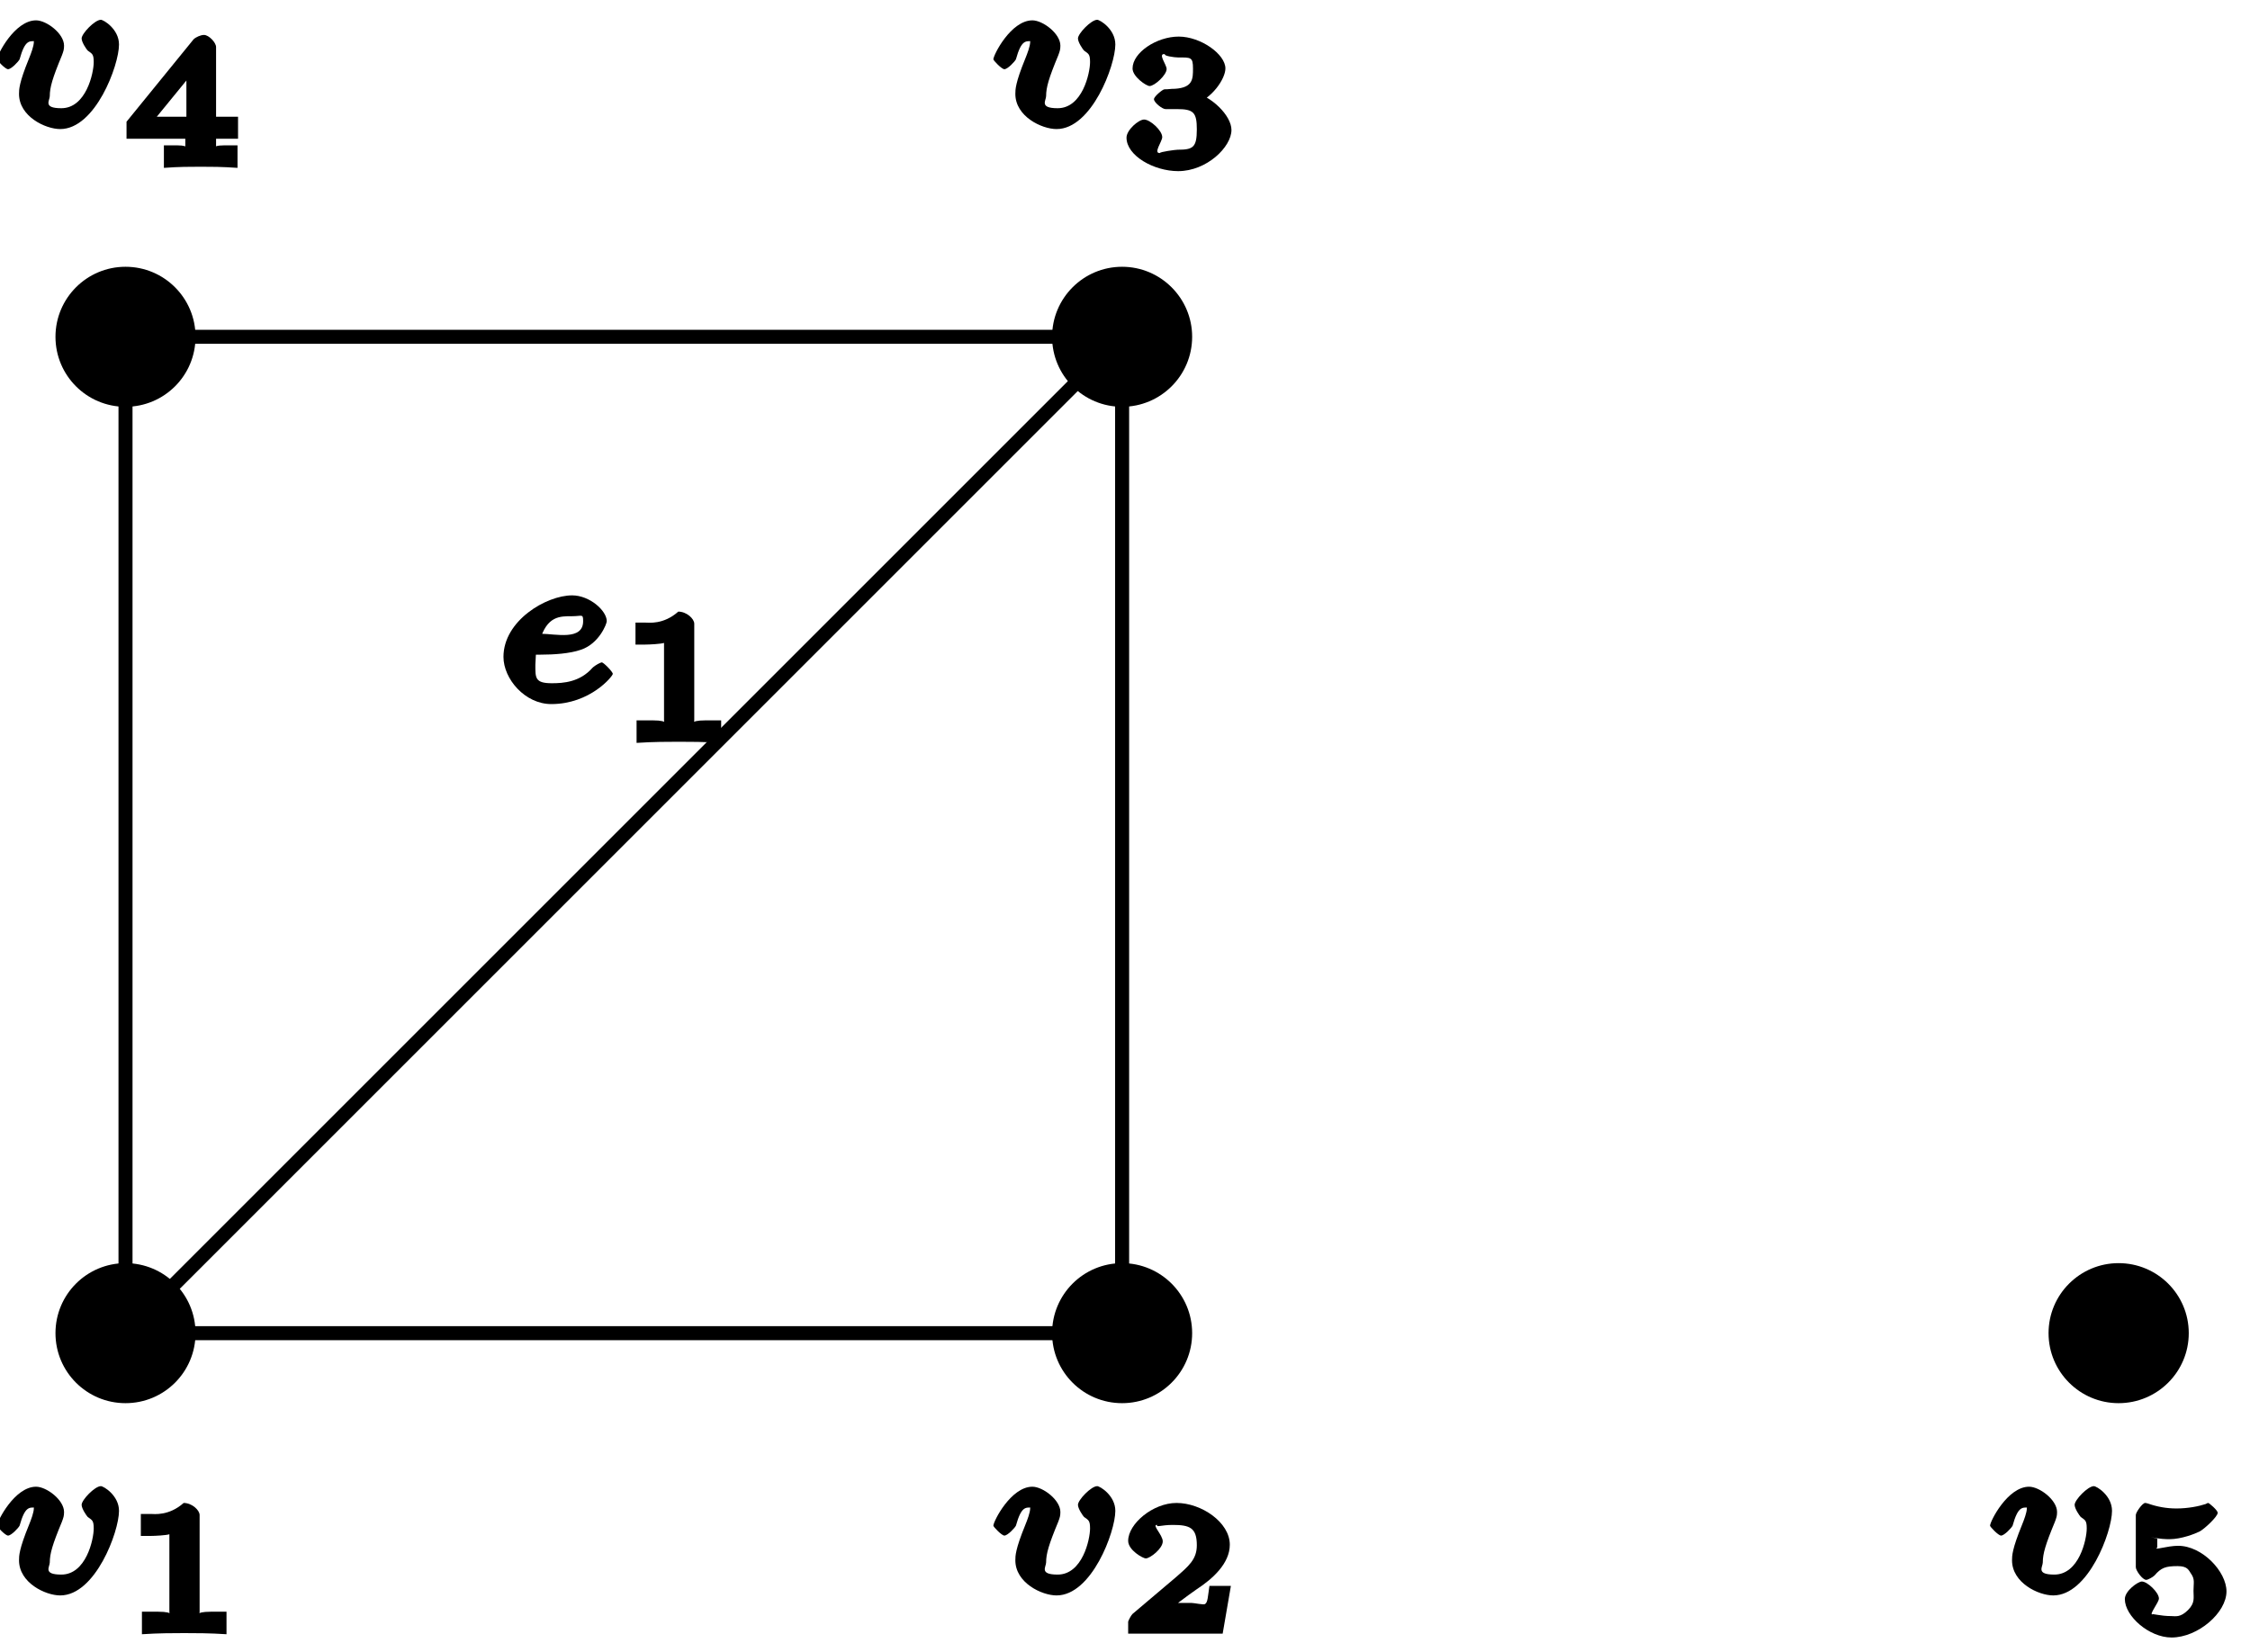 <?xml version="1.0" encoding="UTF-8"?>
<svg xmlns="http://www.w3.org/2000/svg" xmlns:xlink="http://www.w3.org/1999/xlink" width="64pt" height="47pt" viewBox="0 0 64 47" version="1.1">
<defs>
<g>
<symbol overflow="visible" id="glyph0-0">
<path style="stroke:none;" d=""/>
</symbol>
<symbol overflow="visible" id="glyph0-1">
<path style="stroke:none;" d="M 3.625 -2.344 C 3.625 -2.781 3.188 -3.047 3.109 -3.047 C 2.938 -3.047 2.562 -2.656 2.562 -2.516 C 2.562 -2.406 2.703 -2.203 2.734 -2.172 C 2.859 -2.078 2.906 -2.078 2.906 -1.844 C 2.906 -1.531 2.688 -0.531 1.984 -0.531 C 1.453 -0.531 1.656 -0.75 1.656 -0.875 C 1.656 -1.125 1.734 -1.391 2 -2.031 C 2.047 -2.156 2.062 -2.203 2.062 -2.312 C 2.062 -2.656 1.562 -3.031 1.266 -3.031 C 0.656 -3.031 0.156 -2.047 0.156 -1.922 C 0.156 -1.891 0.391 -1.641 0.469 -1.641 C 0.562 -1.641 0.766 -1.859 0.797 -1.922 C 0.953 -2.484 1.078 -2.438 1.25 -2.438 C 1.359 -2.438 1.203 -2.562 1.203 -2.422 C 1.203 -2.297 1.125 -2.094 1.062 -1.938 C 0.781 -1.25 0.781 -1.062 0.781 -0.938 C 0.781 -0.297 1.531 0.062 1.953 0.062 C 2.953 0.062 3.625 -1.75 3.625 -2.344 Z M 3.625 -2.344 "/>
</symbol>
<symbol overflow="visible" id="glyph0-2">
<path style="stroke:none;" d="M 1.328 -1.344 C 1.719 -1.344 2.172 -1.375 2.484 -1.484 C 3 -1.656 3.219 -2.219 3.219 -2.297 C 3.219 -2.594 2.734 -3.031 2.234 -3.031 C 1.5 -3.031 0.281 -2.312 0.281 -1.281 C 0.281 -0.656 0.891 0.062 1.641 0.062 C 2.75 0.062 3.391 -0.734 3.391 -0.797 C 3.391 -0.859 3.125 -1.125 3.078 -1.125 C 3.047 -1.125 2.891 -1.047 2.812 -0.969 C 2.453 -0.562 1.984 -0.531 1.656 -0.531 C 1.172 -0.531 1.188 -0.688 1.188 -1.062 C 1.188 -1.109 1.203 -1.312 1.203 -1.344 Z M 1.312 -1.734 C 1.516 -2.453 1.891 -2.438 2.234 -2.438 C 2.516 -2.438 2.547 -2.516 2.547 -2.297 C 2.547 -1.734 1.75 -1.938 1.359 -1.938 Z M 1.312 -1.734 "/>
</symbol>
<symbol overflow="visible" id="glyph1-0">
<path style="stroke:none;" d=""/>
</symbol>
<symbol overflow="visible" id="glyph1-1">
<path style="stroke:none;" d="M 2.188 -3.375 C 2.188 -3.516 1.969 -3.719 1.734 -3.719 C 1.312 -3.344 0.891 -3.406 0.797 -3.406 L 0.516 -3.406 L 0.516 -2.781 L 0.797 -2.781 C 0.906 -2.781 1.234 -2.797 1.328 -2.828 L 1.328 -0.625 C 1.328 -0.469 1.531 -0.625 1 -0.625 L 0.547 -0.625 L 0.547 0.016 C 1.016 -0.016 1.469 -0.016 1.75 -0.016 C 2.047 -0.016 2.484 -0.016 2.953 0.016 L 2.953 -0.625 L 2.516 -0.625 C 1.984 -0.625 2.188 -0.469 2.188 -0.625 Z M 2.188 -3.375 "/>
</symbol>
<symbol overflow="visible" id="glyph1-2">
<path style="stroke:none;" d="M 2.938 -1.359 L 2.562 -1.359 C 2.516 -1.062 2.516 -0.891 2.438 -0.844 C 2.406 -0.812 2.125 -0.875 2.047 -0.875 L 1.078 -0.875 L 1.219 -0.531 C 1.547 -0.781 1.906 -1.062 2.203 -1.266 C 2.656 -1.562 3.141 -2 3.141 -2.531 C 3.141 -3.172 2.328 -3.719 1.625 -3.719 C 0.953 -3.719 0.25 -3.125 0.25 -2.641 C 0.25 -2.375 0.672 -2.141 0.75 -2.141 C 0.875 -2.141 1.234 -2.422 1.234 -2.625 C 1.234 -2.812 0.906 -3.109 1.078 -3.094 C 1.031 -3.016 1.188 -3.094 1.516 -3.094 C 2 -3.094 2.203 -3.016 2.203 -2.516 C 2.203 -2.109 1.969 -1.922 1.594 -1.594 L 0.375 -0.562 C 0.328 -0.516 0.266 -0.391 0.25 -0.344 L 0.25 0 L 2.938 0 L 3.172 -1.359 Z M 2.938 -1.359 "/>
</symbol>
<symbol overflow="visible" id="glyph1-3">
<path style="stroke:none;" d="M 1.641 -1.656 C 2.109 -1.656 2.203 -1.562 2.203 -1.078 C 2.203 -0.562 2.094 -0.5 1.656 -0.5 C 1.594 -0.5 1.141 -0.438 1.156 -0.406 C 0.953 -0.391 1.219 -0.734 1.219 -0.859 C 1.219 -1.047 0.875 -1.359 0.703 -1.359 C 0.547 -1.359 0.203 -1.062 0.203 -0.844 C 0.203 -0.328 0.984 0.109 1.672 0.109 C 2.484 0.109 3.188 -0.578 3.188 -1.062 C 3.188 -1.469 2.625 -2.031 2.062 -2.156 L 2.062 -1.75 C 2.656 -1.953 3.016 -2.531 3.016 -2.812 C 3.016 -3.219 2.312 -3.719 1.688 -3.719 C 1.062 -3.719 0.375 -3.266 0.375 -2.812 C 0.375 -2.578 0.766 -2.312 0.859 -2.312 C 1 -2.312 1.344 -2.625 1.344 -2.797 C 1.344 -2.922 1.078 -3.25 1.297 -3.219 C 1.25 -3.172 1.562 -3.125 1.672 -3.125 C 2.031 -3.125 2.094 -3.141 2.094 -2.812 C 2.094 -2.516 2.094 -2.266 1.578 -2.234 C 1.438 -2.234 1.422 -2.219 1.281 -2.219 C 1.234 -2.219 0.984 -2.016 0.984 -1.938 C 0.984 -1.844 1.219 -1.656 1.312 -1.656 Z M 1.641 -1.656 "/>
</symbol>
<symbol overflow="visible" id="glyph1-4">
<path style="stroke:none;" d="M 3.281 -1.016 L 3.281 -1.438 L 2.656 -1.438 L 2.656 -3.422 C 2.656 -3.547 2.453 -3.766 2.312 -3.766 C 2.219 -3.766 2.078 -3.703 2.016 -3.641 L 0.109 -1.297 L 0.109 -0.812 L 1.781 -0.812 L 1.781 -0.625 C 1.781 -0.469 1.969 -0.625 1.547 -0.625 L 1.172 -0.625 L 1.172 0.016 C 1.594 -0.016 1.922 -0.016 2.219 -0.016 C 2.5 -0.016 2.828 -0.016 3.266 0.016 L 3.266 -0.625 L 2.891 -0.625 C 2.453 -0.625 2.656 -0.469 2.656 -0.625 L 2.656 -0.812 L 3.281 -0.812 Z M 1.812 -3.031 L 1.812 -1.438 L 0.969 -1.438 L 2.156 -2.891 Z M 1.812 -3.031 "/>
</symbol>
<symbol overflow="visible" id="glyph1-5">
<path style="stroke:none;" d="M 0.984 -2.75 C 1.234 -2.688 1.469 -2.688 1.516 -2.688 C 1.859 -2.688 2.25 -2.844 2.375 -2.906 C 2.5 -2.969 2.891 -3.328 2.891 -3.438 C 2.891 -3.516 2.641 -3.719 2.625 -3.719 C 2.609 -3.719 2.609 -3.719 2.547 -3.688 C 2.359 -3.625 2.047 -3.562 1.719 -3.562 C 1.438 -3.562 1.172 -3.609 0.906 -3.703 C 0.844 -3.719 0.844 -3.719 0.828 -3.719 C 0.75 -3.719 0.562 -3.453 0.562 -3.375 L 0.562 -1.891 C 0.562 -1.797 0.75 -1.531 0.859 -1.531 C 0.906 -1.531 1.047 -1.609 1.094 -1.656 C 1.281 -1.875 1.406 -1.922 1.75 -1.922 C 2.031 -1.922 2.062 -1.812 2.125 -1.719 C 2.25 -1.547 2.203 -1.453 2.203 -1.219 C 2.203 -1.016 2.25 -0.875 2.047 -0.672 C 1.828 -0.453 1.688 -0.5 1.578 -0.5 C 1.25 -0.5 1.031 -0.578 1.031 -0.547 C 0.938 -0.547 1.219 -0.891 1.219 -1 C 1.219 -1.172 0.891 -1.484 0.734 -1.484 C 0.625 -1.484 0.25 -1.219 0.25 -0.984 C 0.25 -0.5 0.938 0.109 1.578 0.109 C 2.328 0.109 3.141 -0.594 3.141 -1.203 C 3.141 -1.766 2.453 -2.5 1.766 -2.5 C 1.453 -2.5 1.047 -2.359 1.172 -2.453 L 1.172 -2.703 Z M 0.984 -2.75 "/>
</symbol>
</g>
</defs>
<g id="surface1">
<path style="fill:none;stroke-width:0.399;stroke-linecap:butt;stroke-linejoin:miter;stroke:rgb(0%,0%,0%);stroke-opacity:1;stroke-miterlimit:10;" d="M 0 0 L 28.348 0 L 28.348 28.348 L 0 28.348 L 0 0 L 28.348 28.348 " transform="matrix(1,0,0,-1,3.57,37.93)"/>
<path style=" stroke:none;fill-rule:nonzero;fill:rgb(0%,0%,0%);fill-opacity:1;" d="M 5.562 37.93 C 5.562 36.828 4.672 35.938 3.57 35.938 C 2.469 35.938 1.578 36.828 1.578 37.93 C 1.578 39.031 2.469 39.922 3.57 39.922 C 4.672 39.922 5.562 39.031 5.562 37.93 Z M 5.562 37.93 "/>
<g style="fill:rgb(0%,0%,0%);fill-opacity:1;">
  <use xlink:href="#glyph0-1" x="-0.24" y="45.33"/>
</g>
<g style="fill:rgb(0%,0%,0%);fill-opacity:1;">
  <use xlink:href="#glyph1-1" x="3.49" y="46.48"/>
</g>
<path style=" stroke:none;fill-rule:nonzero;fill:rgb(0%,0%,0%);fill-opacity:1;" d="M 33.91 37.93 C 33.91 36.828 33.016 35.938 31.918 35.938 C 30.816 35.938 29.926 36.828 29.926 37.93 C 29.926 39.031 30.816 39.922 31.918 39.922 C 33.016 39.922 33.91 39.031 33.91 37.93 Z M 33.91 37.93 "/>
<g style="fill:rgb(0%,0%,0%);fill-opacity:1;">
  <use xlink:href="#glyph0-1" x="28.1" y="45.33"/>
</g>
<g style="fill:rgb(0%,0%,0%);fill-opacity:1;">
  <use xlink:href="#glyph1-2" x="31.84" y="46.48"/>
</g>
<path style=" stroke:none;fill-rule:nonzero;fill:rgb(0%,0%,0%);fill-opacity:1;" d="M 33.91 9.582 C 33.91 8.484 33.016 7.59 31.918 7.59 C 30.816 7.59 29.926 8.484 29.926 9.582 C 29.926 10.684 30.816 11.574 31.918 11.574 C 33.016 11.574 33.91 10.684 33.91 9.582 Z M 33.91 9.582 "/>
<g style="fill:rgb(0%,0%,0%);fill-opacity:1;">
  <use xlink:href="#glyph0-1" x="28.1" y="3.61"/>
</g>
<g style="fill:rgb(0%,0%,0%);fill-opacity:1;">
  <use xlink:href="#glyph1-3" x="31.84" y="4.76"/>
</g>
<path style=" stroke:none;fill-rule:nonzero;fill:rgb(0%,0%,0%);fill-opacity:1;" d="M 5.562 9.582 C 5.562 8.484 4.672 7.59 3.57 7.59 C 2.469 7.59 1.578 8.484 1.578 9.582 C 1.578 10.684 2.469 11.574 3.57 11.574 C 4.672 11.574 5.562 10.684 5.562 9.582 Z M 5.562 9.582 "/>
<g style="fill:rgb(0%,0%,0%);fill-opacity:1;">
  <use xlink:href="#glyph0-1" x="-0.24" y="3.61"/>
</g>
<g style="fill:rgb(0%,0%,0%);fill-opacity:1;">
  <use xlink:href="#glyph1-4" x="3.49" y="4.76"/>
</g>
<g style="fill:rgb(0%,0%,0%);fill-opacity:1;">
  <use xlink:href="#glyph0-2" x="14.04" y="19.97"/>
</g>
<g style="fill:rgb(0%,0%,0%);fill-opacity:1;">
  <use xlink:href="#glyph1-1" x="17.56" y="21.12"/>
</g>
<path style=" stroke:none;fill-rule:nonzero;fill:rgb(0%,0%,0%);fill-opacity:1;" d="M 62.258 37.93 C 62.258 36.828 61.363 35.938 60.262 35.938 C 59.164 35.938 58.27 36.828 58.27 37.93 C 58.27 39.031 59.164 39.922 60.262 39.922 C 61.363 39.922 62.258 39.031 62.258 37.93 Z M 62.258 37.93 "/>
<g style="fill:rgb(0%,0%,0%);fill-opacity:1;">
  <use xlink:href="#glyph0-1" x="56.45" y="45.33"/>
</g>
<g style="fill:rgb(0%,0%,0%);fill-opacity:1;">
  <use xlink:href="#glyph1-5" x="60.19" y="46.48"/>
</g>
</g>
</svg>

